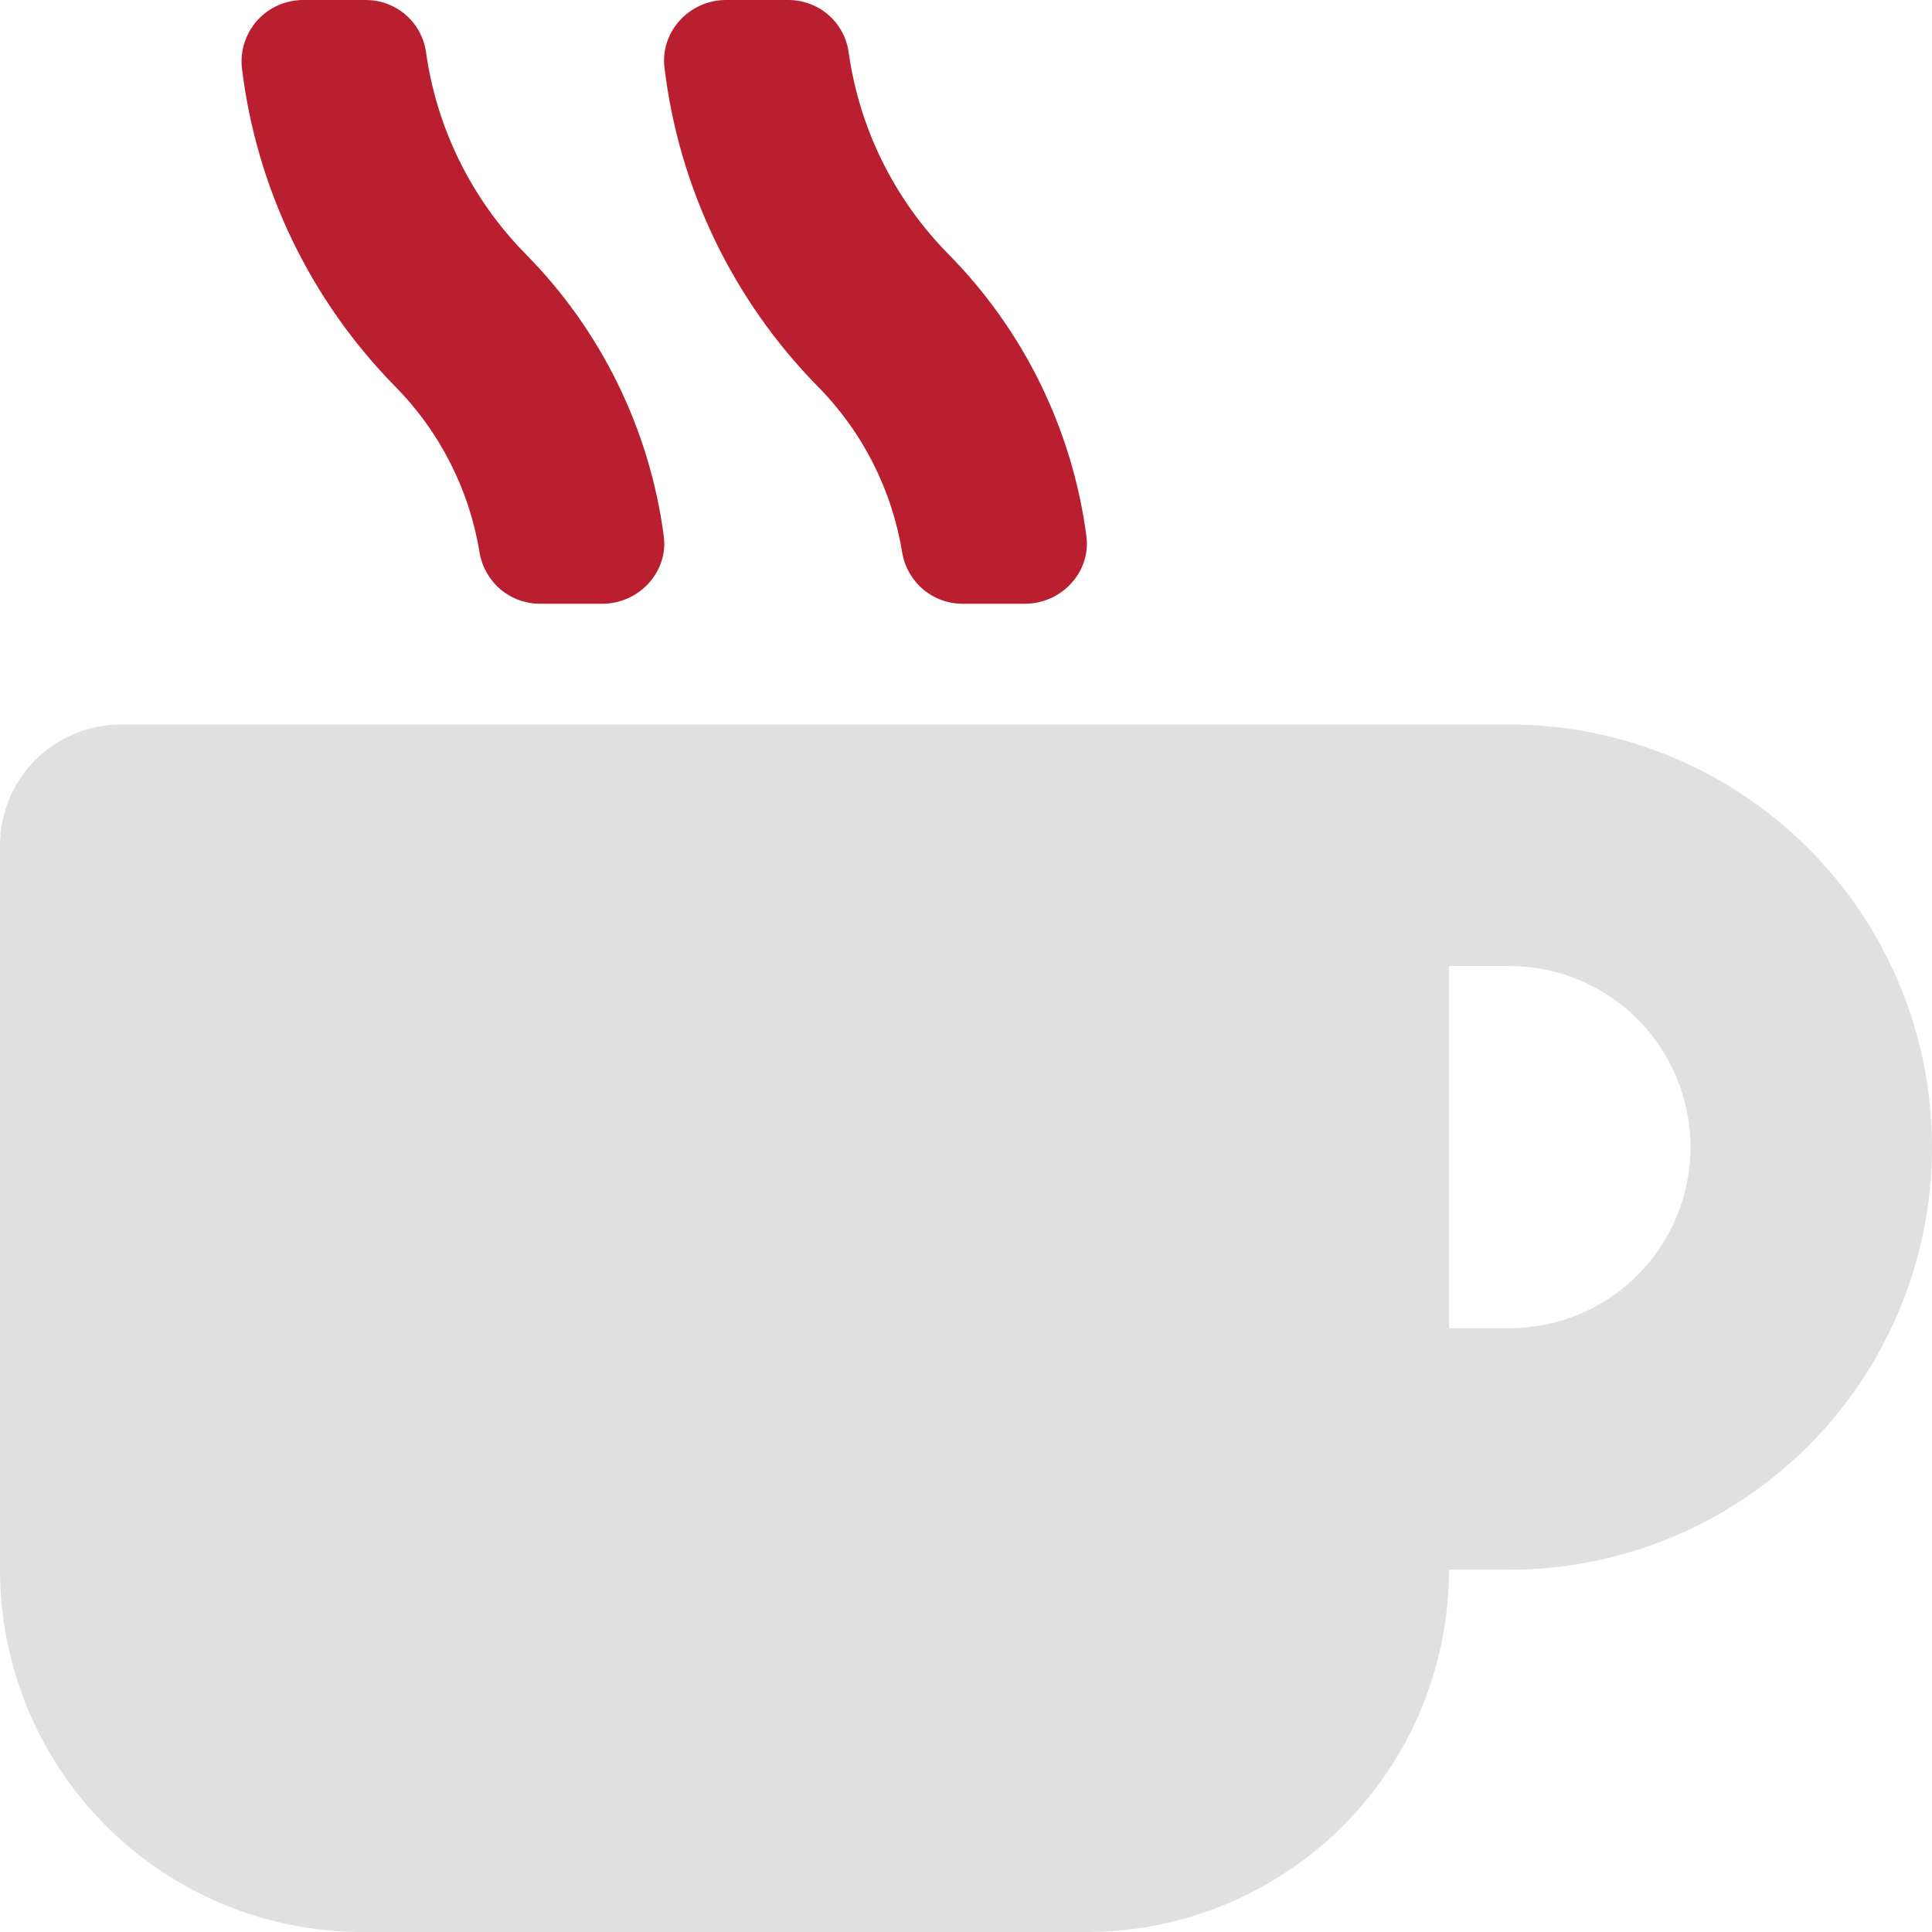 <svg width="20" height="20" viewBox="0 0 20 20" fill="none" xmlns="http://www.w3.org/2000/svg">
<g clip-path="url(#clip0)">
<path d="M5.441 2.629C4.882 2.061 4.52 1.329 4.41 0.539C4.388 0.388 4.313 0.251 4.197 0.151C4.081 0.052 3.934 -0.001 3.781 2.96709e-05H3.141C3.051 -0 2.963 0.018 2.881 0.054C2.799 0.09 2.725 0.143 2.665 0.209C2.605 0.276 2.56 0.354 2.532 0.439C2.504 0.524 2.495 0.614 2.504 0.703C2.654 1.947 3.212 3.106 4.09 4C4.554 4.469 4.859 5.071 4.965 5.723C4.99 5.87 5.067 6.004 5.181 6.101C5.295 6.197 5.44 6.25 5.59 6.25H6.234C6.617 6.25 6.922 5.918 6.871 5.547C6.725 4.445 6.223 3.42 5.441 2.629V2.629ZM11.246 5.547C11.1 4.445 10.598 3.42 9.816 2.629C9.257 2.061 8.895 1.329 8.785 0.539C8.763 0.388 8.688 0.251 8.572 0.151C8.456 0.052 8.309 -0.001 8.156 2.96709e-05H7.516C7.133 2.96709e-05 6.832 0.332 6.879 0.703C7.029 1.947 7.587 3.106 8.465 4C8.929 4.469 9.234 5.071 9.34 5.723C9.365 5.87 9.442 6.004 9.556 6.101C9.67 6.197 9.815 6.25 9.965 6.25H10.609C10.992 6.25 11.297 5.918 11.246 5.547V5.547Z" fill="#B91F2E"/>
<path d="M15.625 7.5H1.25C0.918 7.5 0.601 7.632 0.366 7.866C0.132 8.101 0 8.418 0 8.75L0 16.25C0 17.245 0.395 18.198 1.098 18.902C1.802 19.605 2.755 20 3.75 20H11.25C12.245 20 13.198 19.605 13.902 18.902C14.605 18.198 15 17.245 15 16.25H15.625C16.785 16.25 17.898 15.789 18.719 14.969C19.539 14.148 20 13.035 20 11.875C20 10.715 19.539 9.602 18.719 8.781C17.898 7.961 16.785 7.5 15.625 7.5ZM15.625 13.75H15V10H15.625C16.122 10 16.599 10.197 16.951 10.549C17.302 10.901 17.5 11.378 17.5 11.875C17.5 12.372 17.302 12.849 16.951 13.201C16.599 13.553 16.122 13.75 15.625 13.75V13.75Z" fill="#E0E0E0"/>
</g>
<defs>
<clipPath id="clip0">
<rect width="20" height="20" fill="white"/>
</clipPath>
</defs>
</svg>
